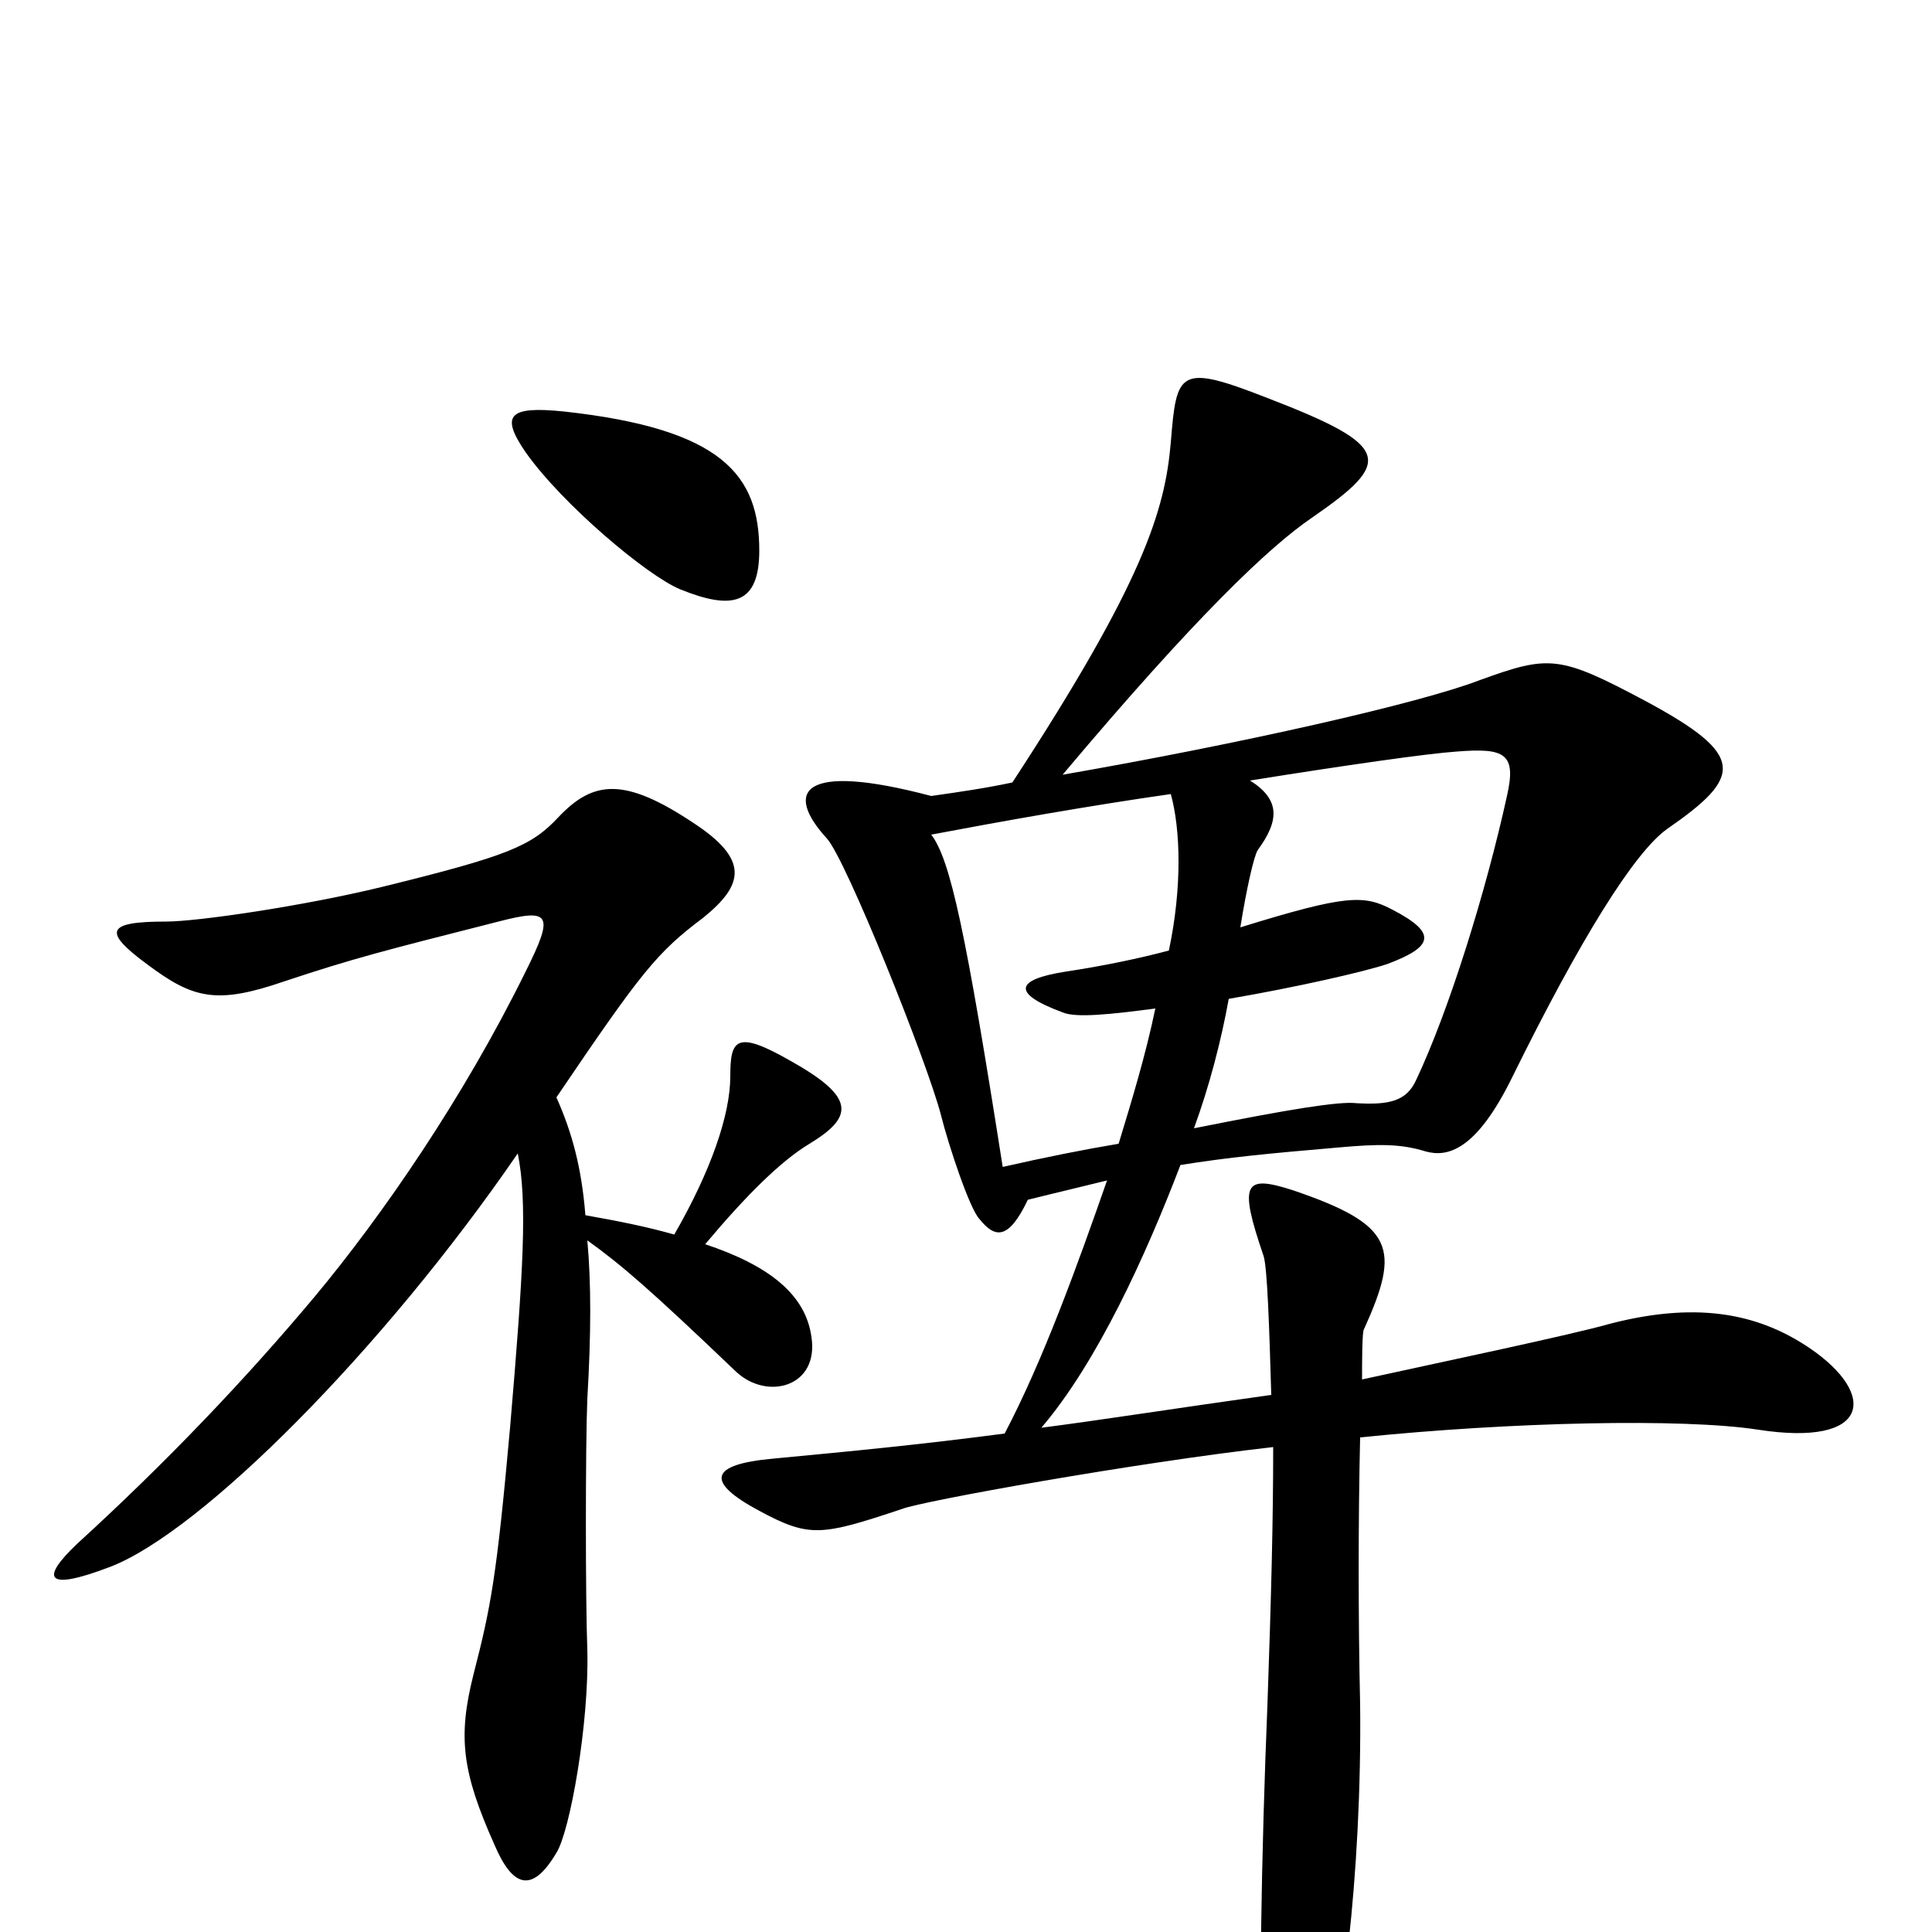 <svg xmlns="http://www.w3.org/2000/svg" viewBox="0 -1000 1000 1000">
	<path fill="#000000" d="M393 -715C393 -754 374 -778 292 -787C263 -790 259 -785 272 -766C291 -739 335 -702 352 -695C379 -684 393 -687 393 -715ZM937 -302C912 -319 881 -327 834 -315C813 -309 746 -295 705 -286C705 -295 705 -311 706 -312C725 -354 722 -366 669 -384C644 -392 641 -388 654 -350C656 -344 657 -312 658 -278C608 -271 570 -265 539 -261C568 -295 593 -350 611 -397C636 -401 657 -403 692 -406C714 -408 725 -408 738 -404C749 -401 764 -404 783 -443C818 -514 846 -559 863 -571C902 -598 904 -609 852 -637C807 -661 802 -661 766 -648C735 -636 642 -615 550 -599C619 -681 657 -717 679 -732C721 -761 721 -769 656 -794C610 -812 609 -808 606 -771C603 -736 592 -699 524 -595C510 -592 496 -590 482 -588C414 -606 406 -590 428 -566C438 -555 480 -450 487 -423C491 -407 502 -374 507 -369C515 -359 522 -358 532 -379C548 -383 561 -386 573 -389C558 -346 540 -296 520 -258C474 -252 442 -249 400 -245C367 -242 365 -233 393 -218C419 -204 425 -205 467 -219C477 -223 588 -243 659 -251C659 -213 658 -174 656 -117C653 -45 651 54 654 83C657 109 670 111 683 82C694 57 705 -30 704 -118C703 -161 703 -214 704 -256C782 -264 871 -266 910 -260C968 -251 972 -278 937 -302ZM420 -308C417 -330 398 -345 365 -356C386 -381 404 -399 419 -408C442 -422 443 -432 409 -451C381 -467 378 -462 378 -443C378 -423 368 -394 349 -361C335 -365 320 -368 303 -371C301 -396 296 -414 288 -432C332 -497 340 -507 364 -525C385 -542 388 -555 359 -574C323 -598 307 -596 289 -577C275 -562 263 -557 198 -541C157 -531 102 -523 86 -523C55 -523 53 -518 76 -501C100 -483 112 -480 147 -492C183 -504 199 -508 258 -523C285 -530 287 -527 272 -497C240 -432 198 -371 163 -329C127 -286 86 -243 40 -201C21 -183 23 -176 57 -189C104 -207 198 -301 268 -403C273 -378 271 -343 264 -261C257 -183 254 -168 245 -133C237 -101 239 -83 256 -45C265 -24 275 -19 288 -41C295 -52 305 -108 304 -146C303 -172 303 -252 304 -276C306 -310 306 -336 304 -358C322 -345 336 -333 381 -290C397 -275 424 -282 420 -308ZM780 -588C769 -538 750 -477 733 -441C728 -430 719 -428 702 -429C693 -430 668 -426 618 -416C626 -438 632 -461 636 -483C671 -489 706 -497 718 -501C742 -510 744 -517 721 -529C706 -537 697 -537 642 -520C645 -539 649 -557 651 -560C662 -575 663 -586 647 -596C697 -604 739 -610 754 -611C779 -613 785 -610 780 -588ZM606 -589C611 -571 612 -541 605 -508C590 -504 571 -500 551 -497C526 -493 523 -486 550 -476C557 -473 575 -475 598 -478C593 -454 586 -431 579 -408C561 -405 541 -401 519 -396C500 -517 492 -555 482 -568C519 -575 564 -583 606 -589Z"/>
</svg>